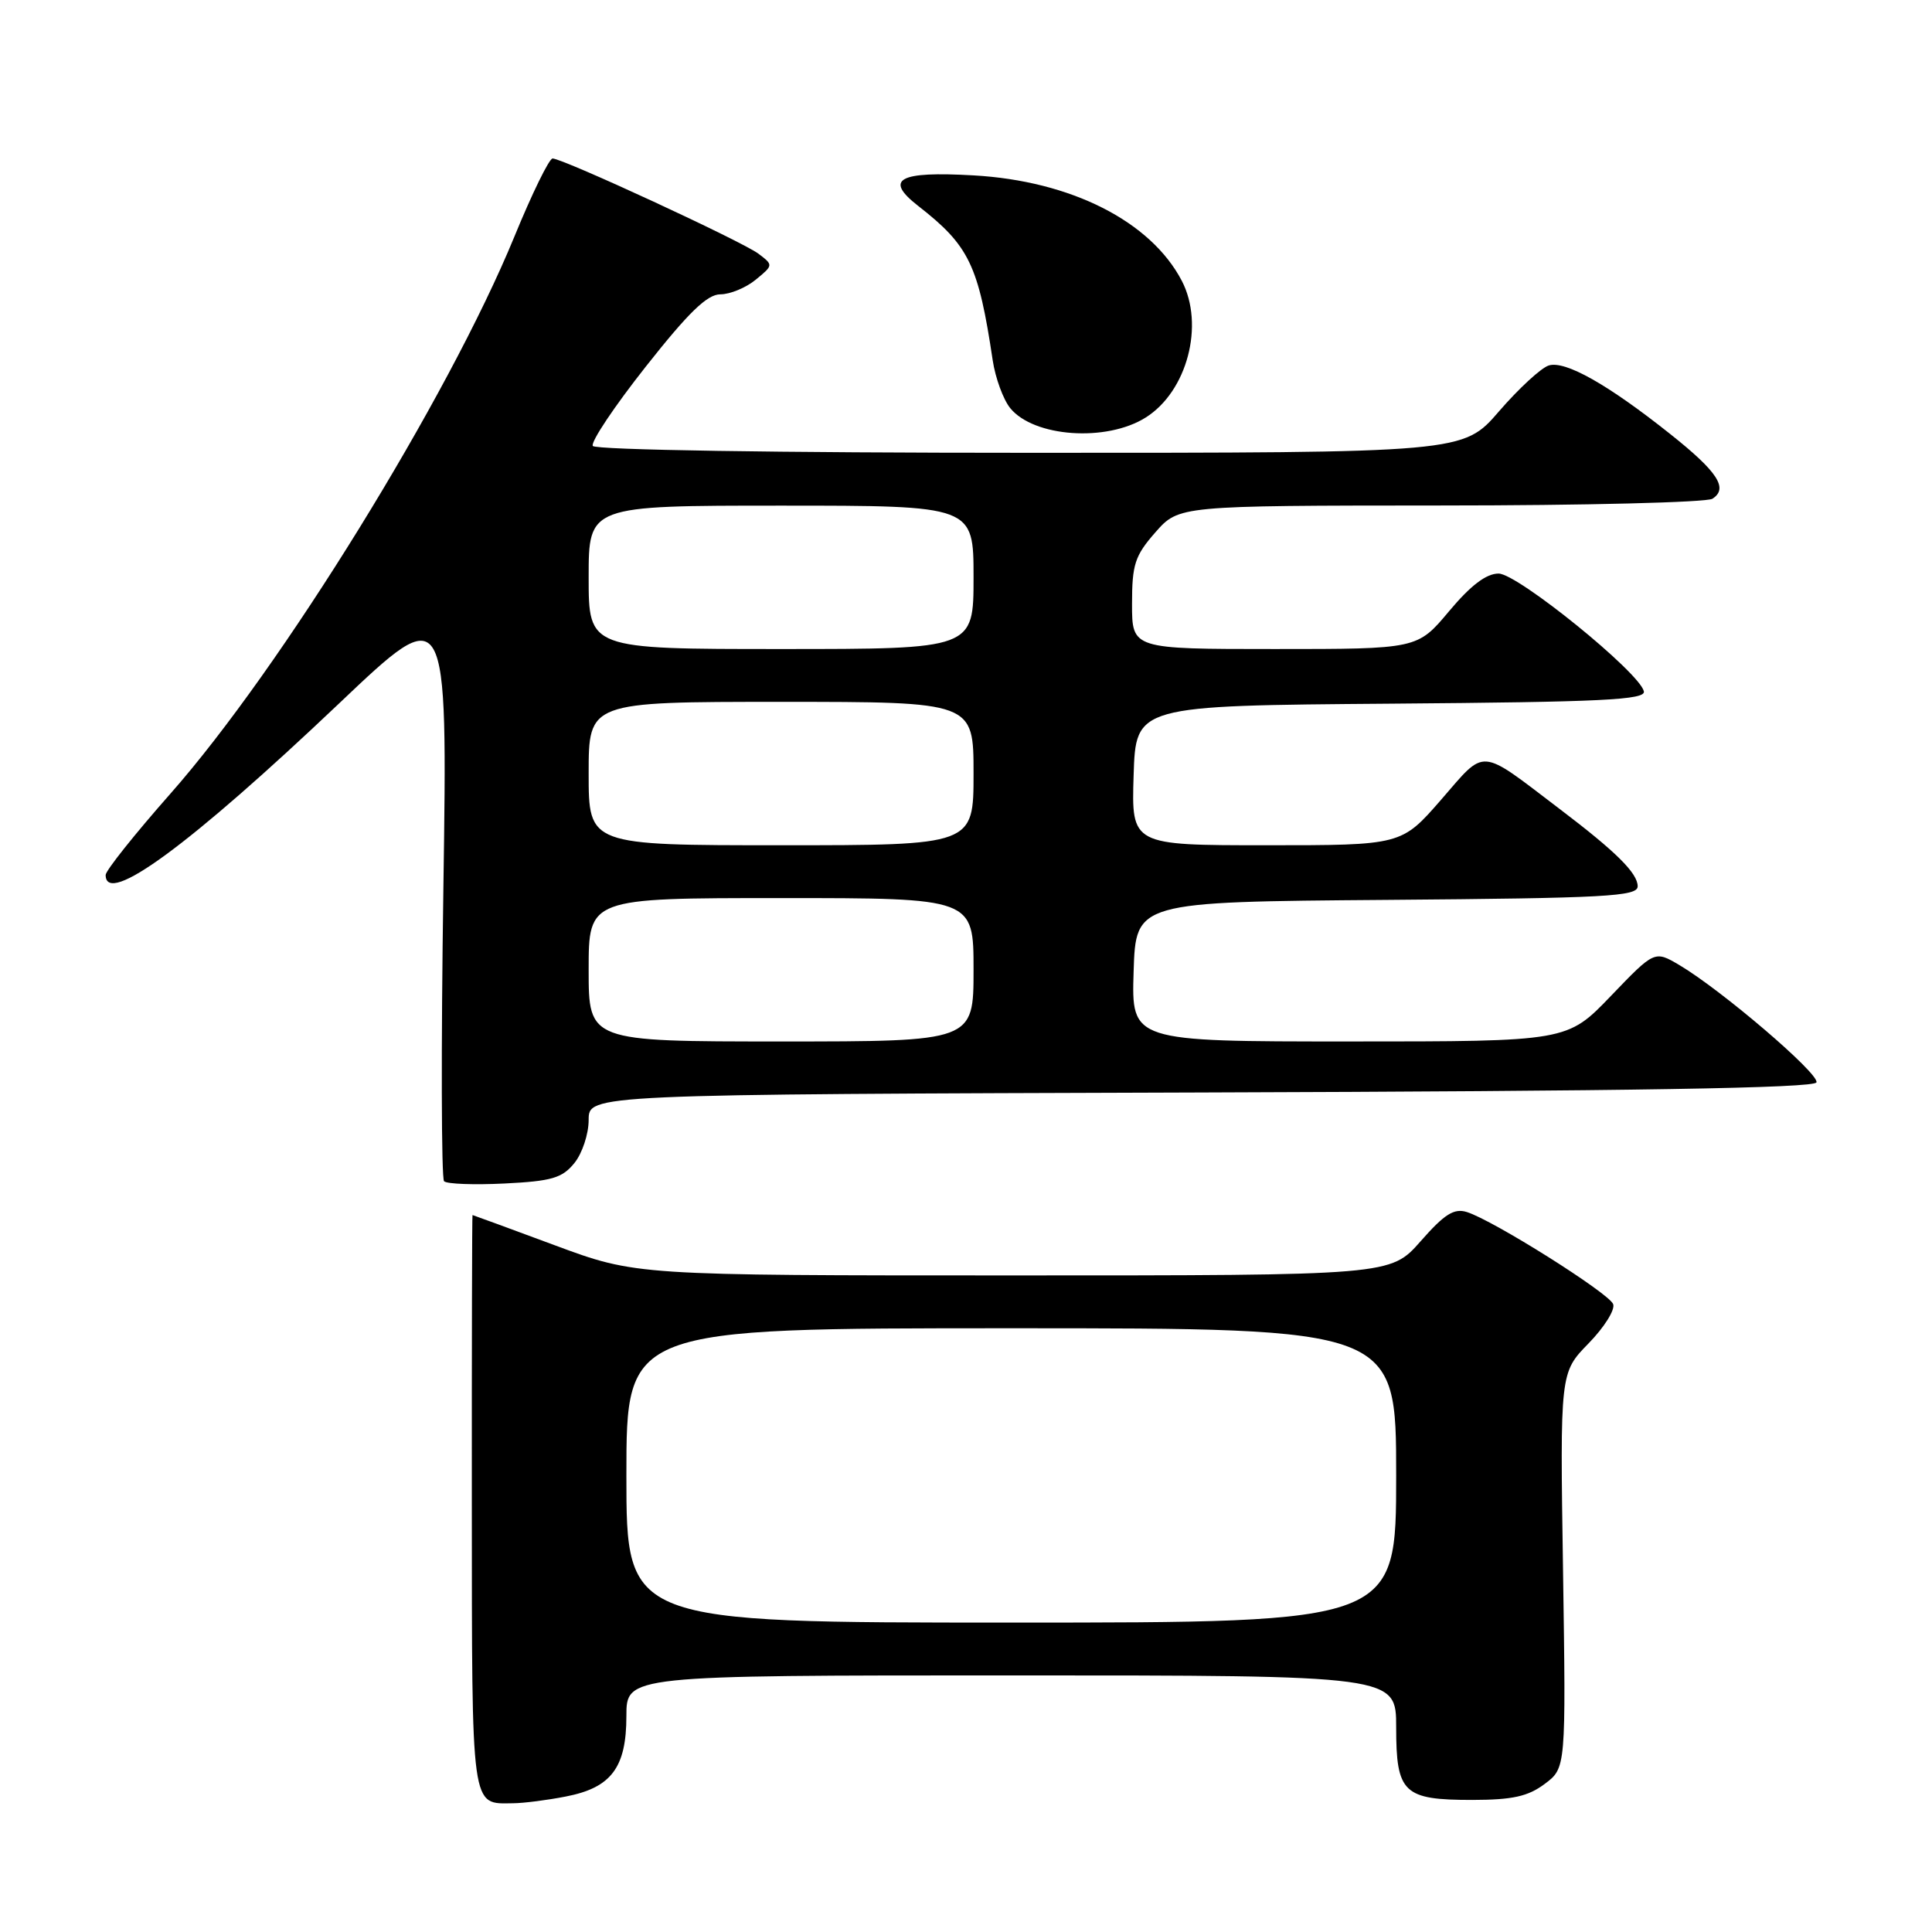 <?xml version="1.0" encoding="UTF-8" standalone="no"?>
<!DOCTYPE svg PUBLIC "-//W3C//DTD SVG 1.1//EN" "http://www.w3.org/Graphics/SVG/1.1/DTD/svg11.dtd" >
<svg xmlns="http://www.w3.org/2000/svg" xmlns:xlink="http://www.w3.org/1999/xlink" version="1.1" viewBox="0 0 256 256">
 <g >
 <path fill="currentColor"
d=" M 74.96 238.05 C 80.99 236.89 83.00 234.22 83.00 227.39 C 83.00 222.00 83.00 222.00 134.00 222.00 C 185.00 222.00 185.00 222.00 185.00 228.88 C 185.00 237.59 185.96 238.50 195.09 238.50 C 200.42 238.49 202.46 238.04 204.68 236.38 C 207.50 234.27 207.50 234.27 207.11 208.07 C 206.71 181.88 206.71 181.88 210.49 178.01 C 212.57 175.88 214.04 173.54 213.75 172.80 C 213.19 171.34 197.84 161.68 194.36 160.60 C 192.67 160.07 191.40 160.87 188.24 164.47 C 184.25 169.00 184.25 169.00 134.27 169.00 C 84.28 169.00 84.28 169.00 73.50 165.00 C 67.57 162.80 62.67 161.00 62.61 161.00 C 62.55 161.00 62.51 178.12 62.52 199.05 C 62.54 240.32 62.36 239.00 68.00 238.94 C 69.38 238.93 72.51 238.53 74.96 238.05 Z  M 76.11 154.11 C 77.15 152.83 78.00 150.26 78.00 148.40 C 78.00 145.01 78.00 145.01 159.17 144.76 C 216.38 144.58 240.44 144.18 240.69 143.42 C 241.08 142.27 228.09 131.17 222.53 127.88 C 219.24 125.94 219.24 125.94 213.45 131.97 C 207.66 138.00 207.66 138.00 178.79 138.00 C 149.92 138.00 149.92 138.00 150.21 128.75 C 150.50 119.50 150.50 119.50 183.75 119.24 C 212.85 119.01 217.00 118.78 217.00 117.44 C 217.00 115.70 214.15 112.87 206.66 107.19 C 195.86 98.98 196.95 99.07 190.96 105.96 C 185.70 112.00 185.70 112.00 167.81 112.00 C 149.92 112.00 149.92 112.00 150.21 102.75 C 150.50 93.50 150.50 93.50 184.32 93.24 C 212.33 93.02 218.09 92.74 217.82 91.60 C 217.23 89.08 201.09 76.00 198.57 76.00 C 196.93 76.00 194.87 77.57 192.00 81.00 C 187.81 86.00 187.81 86.00 168.91 86.00 C 150.00 86.00 150.00 86.00 150.00 80.03 C 150.00 74.79 150.37 73.64 153.10 70.53 C 156.21 67.00 156.21 67.00 190.85 66.98 C 209.91 66.98 226.13 66.57 226.90 66.09 C 229.05 64.72 227.62 62.52 221.30 57.50 C 213.04 50.93 207.38 47.74 205.21 48.43 C 204.20 48.75 201.23 51.49 198.62 54.51 C 193.88 60.00 193.88 60.00 136.50 60.00 C 102.94 60.00 78.88 59.62 78.55 59.09 C 78.24 58.58 81.40 53.86 85.56 48.59 C 91.24 41.39 93.71 39.00 95.45 39.00 C 96.73 39.00 98.84 38.13 100.14 37.06 C 102.48 35.14 102.48 35.12 100.50 33.62 C 98.36 32.00 74.58 21.00 73.22 21.00 C 72.77 21.00 70.49 25.66 68.16 31.35 C 59.40 52.68 37.22 88.59 22.56 105.19 C 17.85 110.53 14.00 115.36 14.00 115.94 C 14.00 120.17 25.18 111.95 44.91 93.23 C 59.31 79.55 59.31 79.55 58.75 117.71 C 58.44 138.69 58.48 156.16 58.84 156.52 C 59.21 156.89 62.81 157.02 66.86 156.82 C 73.11 156.51 74.50 156.10 76.11 154.11 Z  M 151.80 55.33 C 157.31 51.88 159.64 43.04 156.59 37.20 C 152.47 29.32 141.91 23.97 129.01 23.24 C 119.04 22.67 117.11 23.74 121.67 27.29 C 128.42 32.55 129.65 35.11 131.54 47.75 C 131.89 50.08 132.93 52.93 133.86 54.08 C 136.98 57.92 146.60 58.60 151.80 55.33 Z  M 83.00 195.50 C 83.00 176.00 83.00 176.00 134.00 176.00 C 185.00 176.00 185.00 176.00 185.00 195.50 C 185.00 215.00 185.00 215.00 134.00 215.00 C 83.00 215.00 83.00 215.00 83.00 195.50 Z  M 78.00 128.50 C 78.00 119.00 78.00 119.00 103.50 119.00 C 129.00 119.00 129.00 119.00 129.00 128.50 C 129.00 138.00 129.00 138.00 103.50 138.00 C 78.00 138.00 78.00 138.00 78.00 128.50 Z  M 78.00 102.50 C 78.00 93.00 78.00 93.00 103.50 93.00 C 129.00 93.00 129.00 93.00 129.00 102.50 C 129.00 112.00 129.00 112.00 103.50 112.00 C 78.00 112.00 78.00 112.00 78.00 102.50 Z  M 78.00 76.50 C 78.00 67.00 78.00 67.00 103.50 67.00 C 129.00 67.00 129.00 67.00 129.00 76.50 C 129.00 86.00 129.00 86.00 103.50 86.00 C 78.00 86.00 78.00 86.00 78.00 76.50 Z "/>
</g>
</svg>